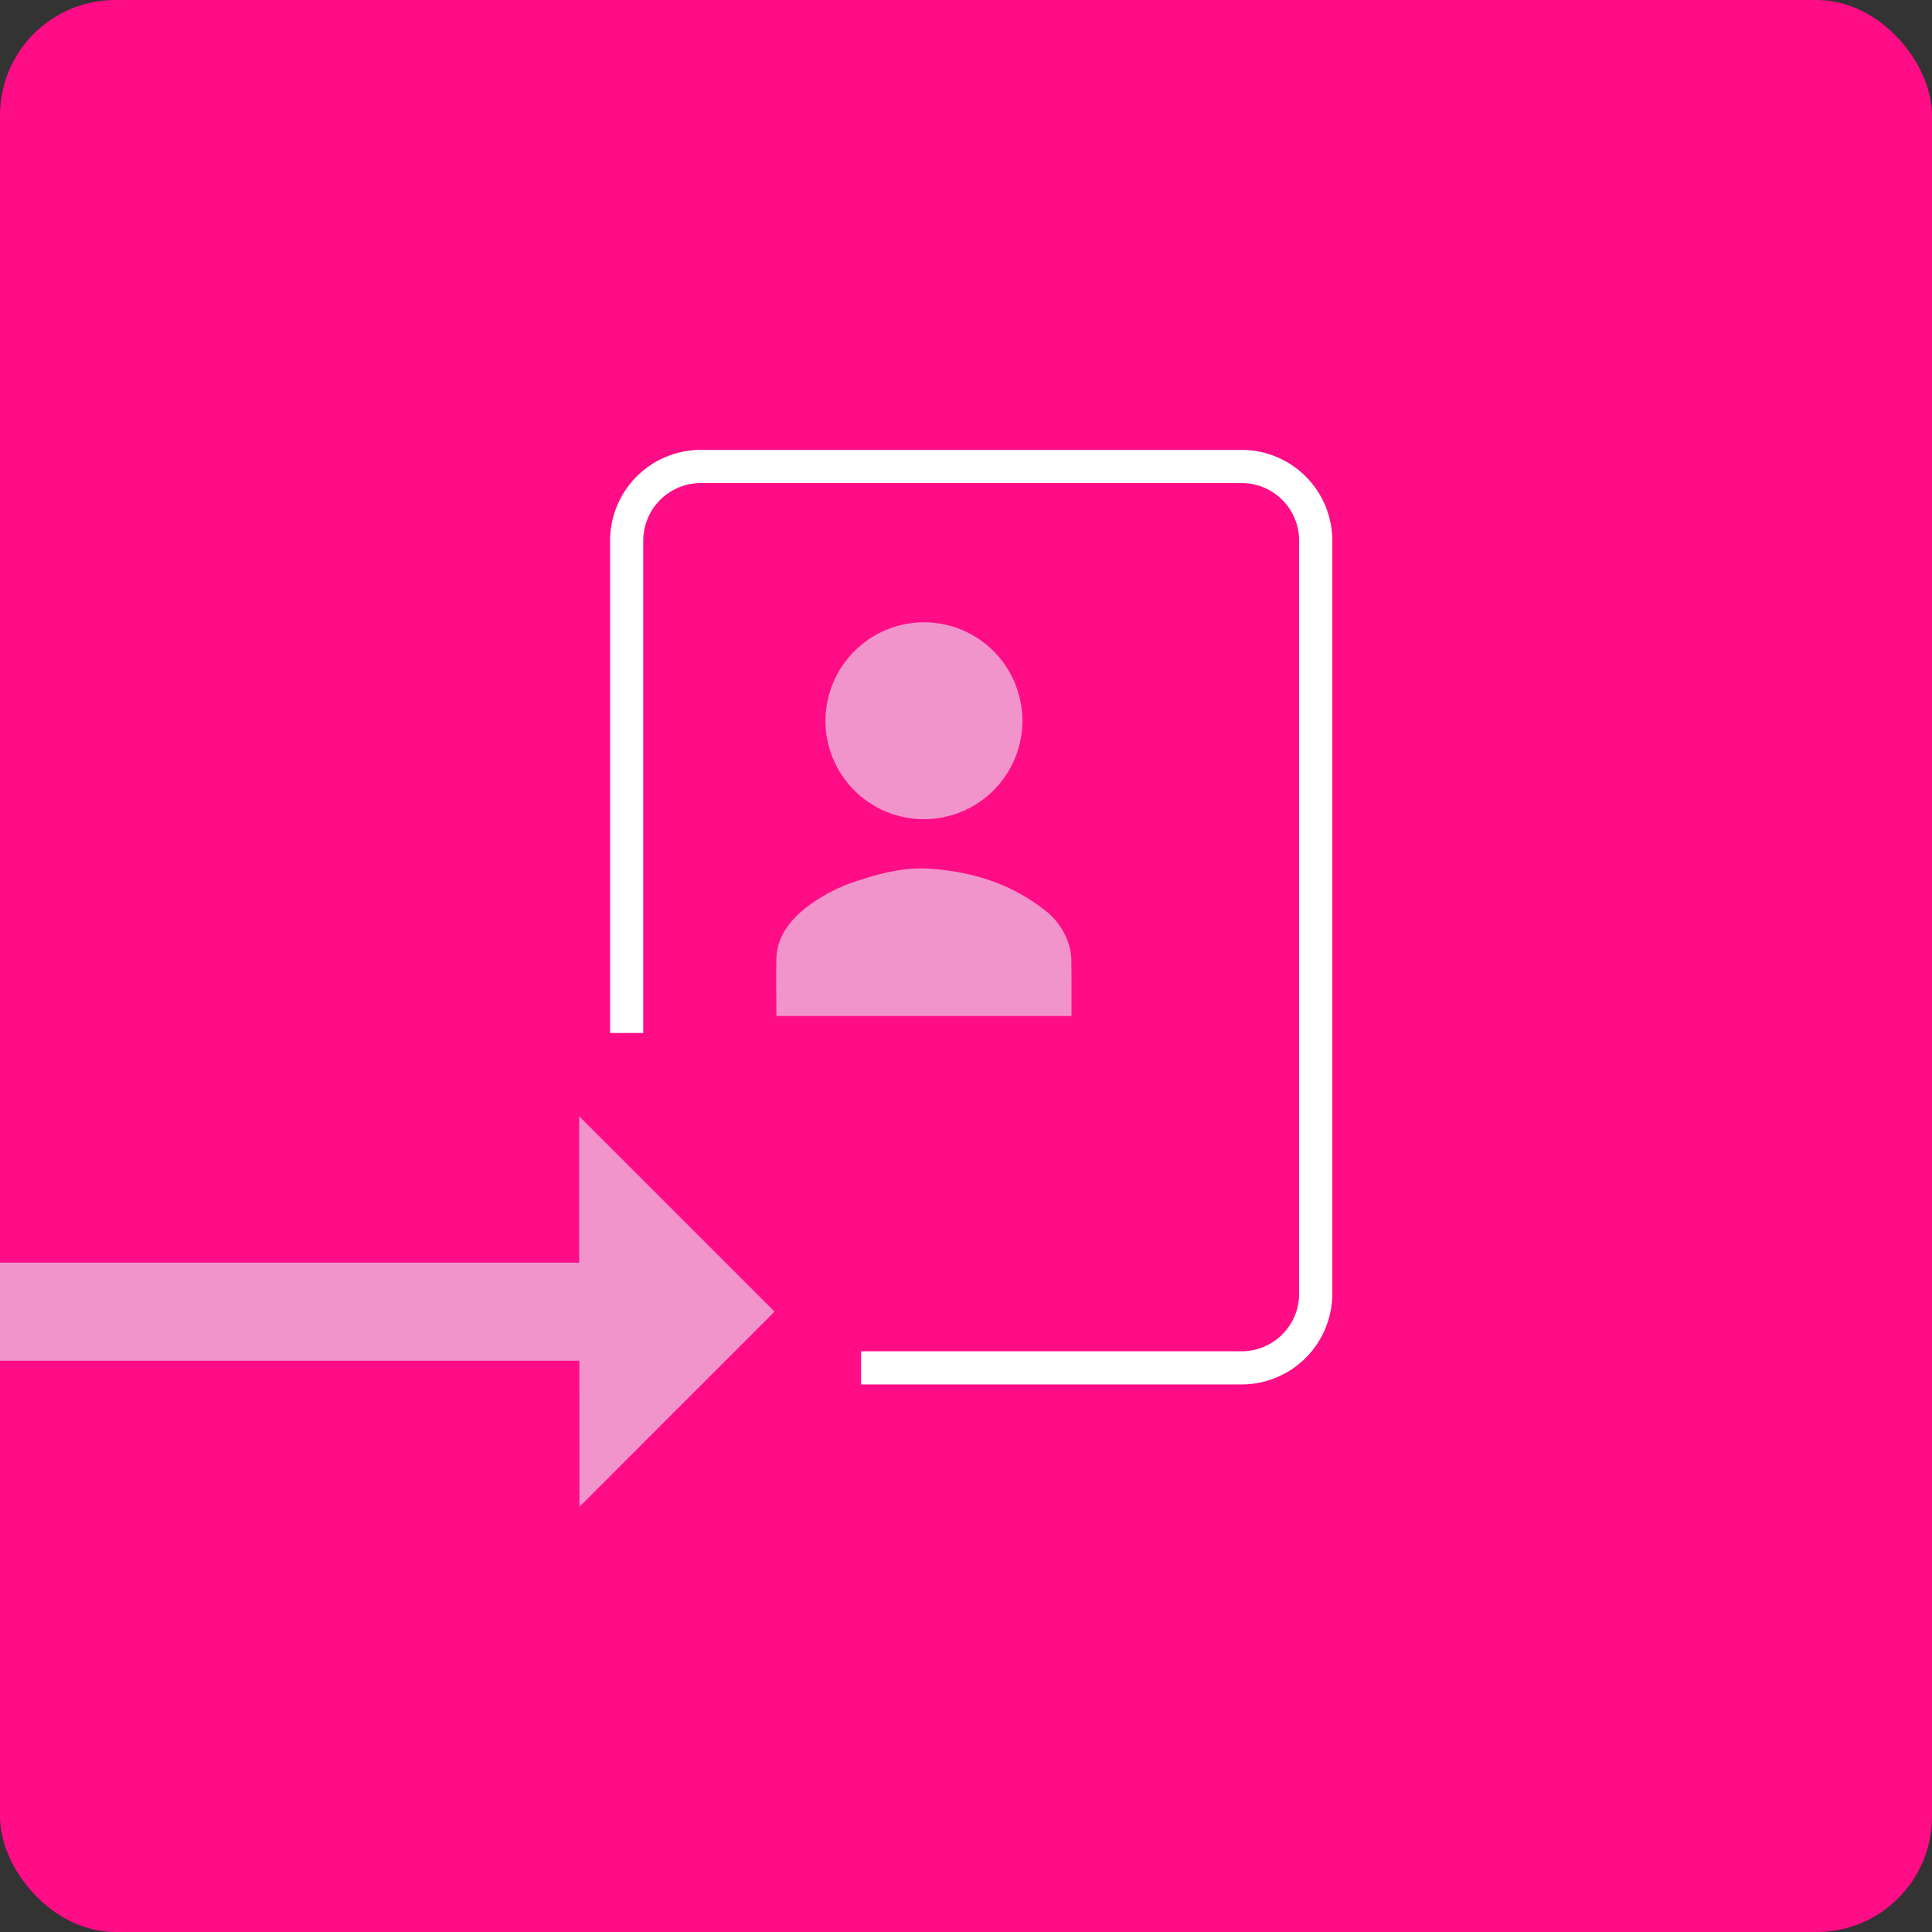 <svg xmlns="http://www.w3.org/2000/svg" viewBox="0 0 466.44 466.44"><rect x="0" y="0" width="466.44" height="466.44" fill="#333333" stroke="none"/><title>resume-image</title><g id="Layer_2" data-name="Layer 2"><g id="Layer_1-2" data-name="Layer 1"><rect width="466.44" height="466.44" rx="27.85" style="fill:#ff0d86"/><path d="M139.88,328.52H0V304.84H139.83V269.5L187,316.66l-47.1,47.11Z" style="fill:#f294cc"/><path d="M258.69,245.28H187.61c-.07-.09-.17-.16-.17-.23,0-4.51-.1-9,0-13.54.14-5,2.82-8.74,6.5-11.85a40.54,40.54,0,0,1,13.86-7.25c5.41-1.76,10.94-3.07,16.66-2.68,10,.69,19.28,3.46,27.3,9.66a16.55,16.55,0,0,1,6.48,9.35,13.24,13.24,0,0,1,.41,2.86C258.71,236.11,258.69,240.62,258.69,245.28Z" style="fill:#f294cc"/><path d="M223,150.24A23.77,23.77,0,1,1,199.29,174,23.85,23.85,0,0,1,223,150.24Z" style="fill:#f294cc"/><path d="M151.3,249.39V130.52a17.91,17.91,0,0,1,17.91-17.9H299.75a17.9,17.9,0,0,1,17.9,17.9V312.33a17.9,17.9,0,0,1-17.9,17.91H207.89" style="fill:none;stroke:#fff;stroke-miterlimit:10;stroke-width:8px"/></g></g></svg>